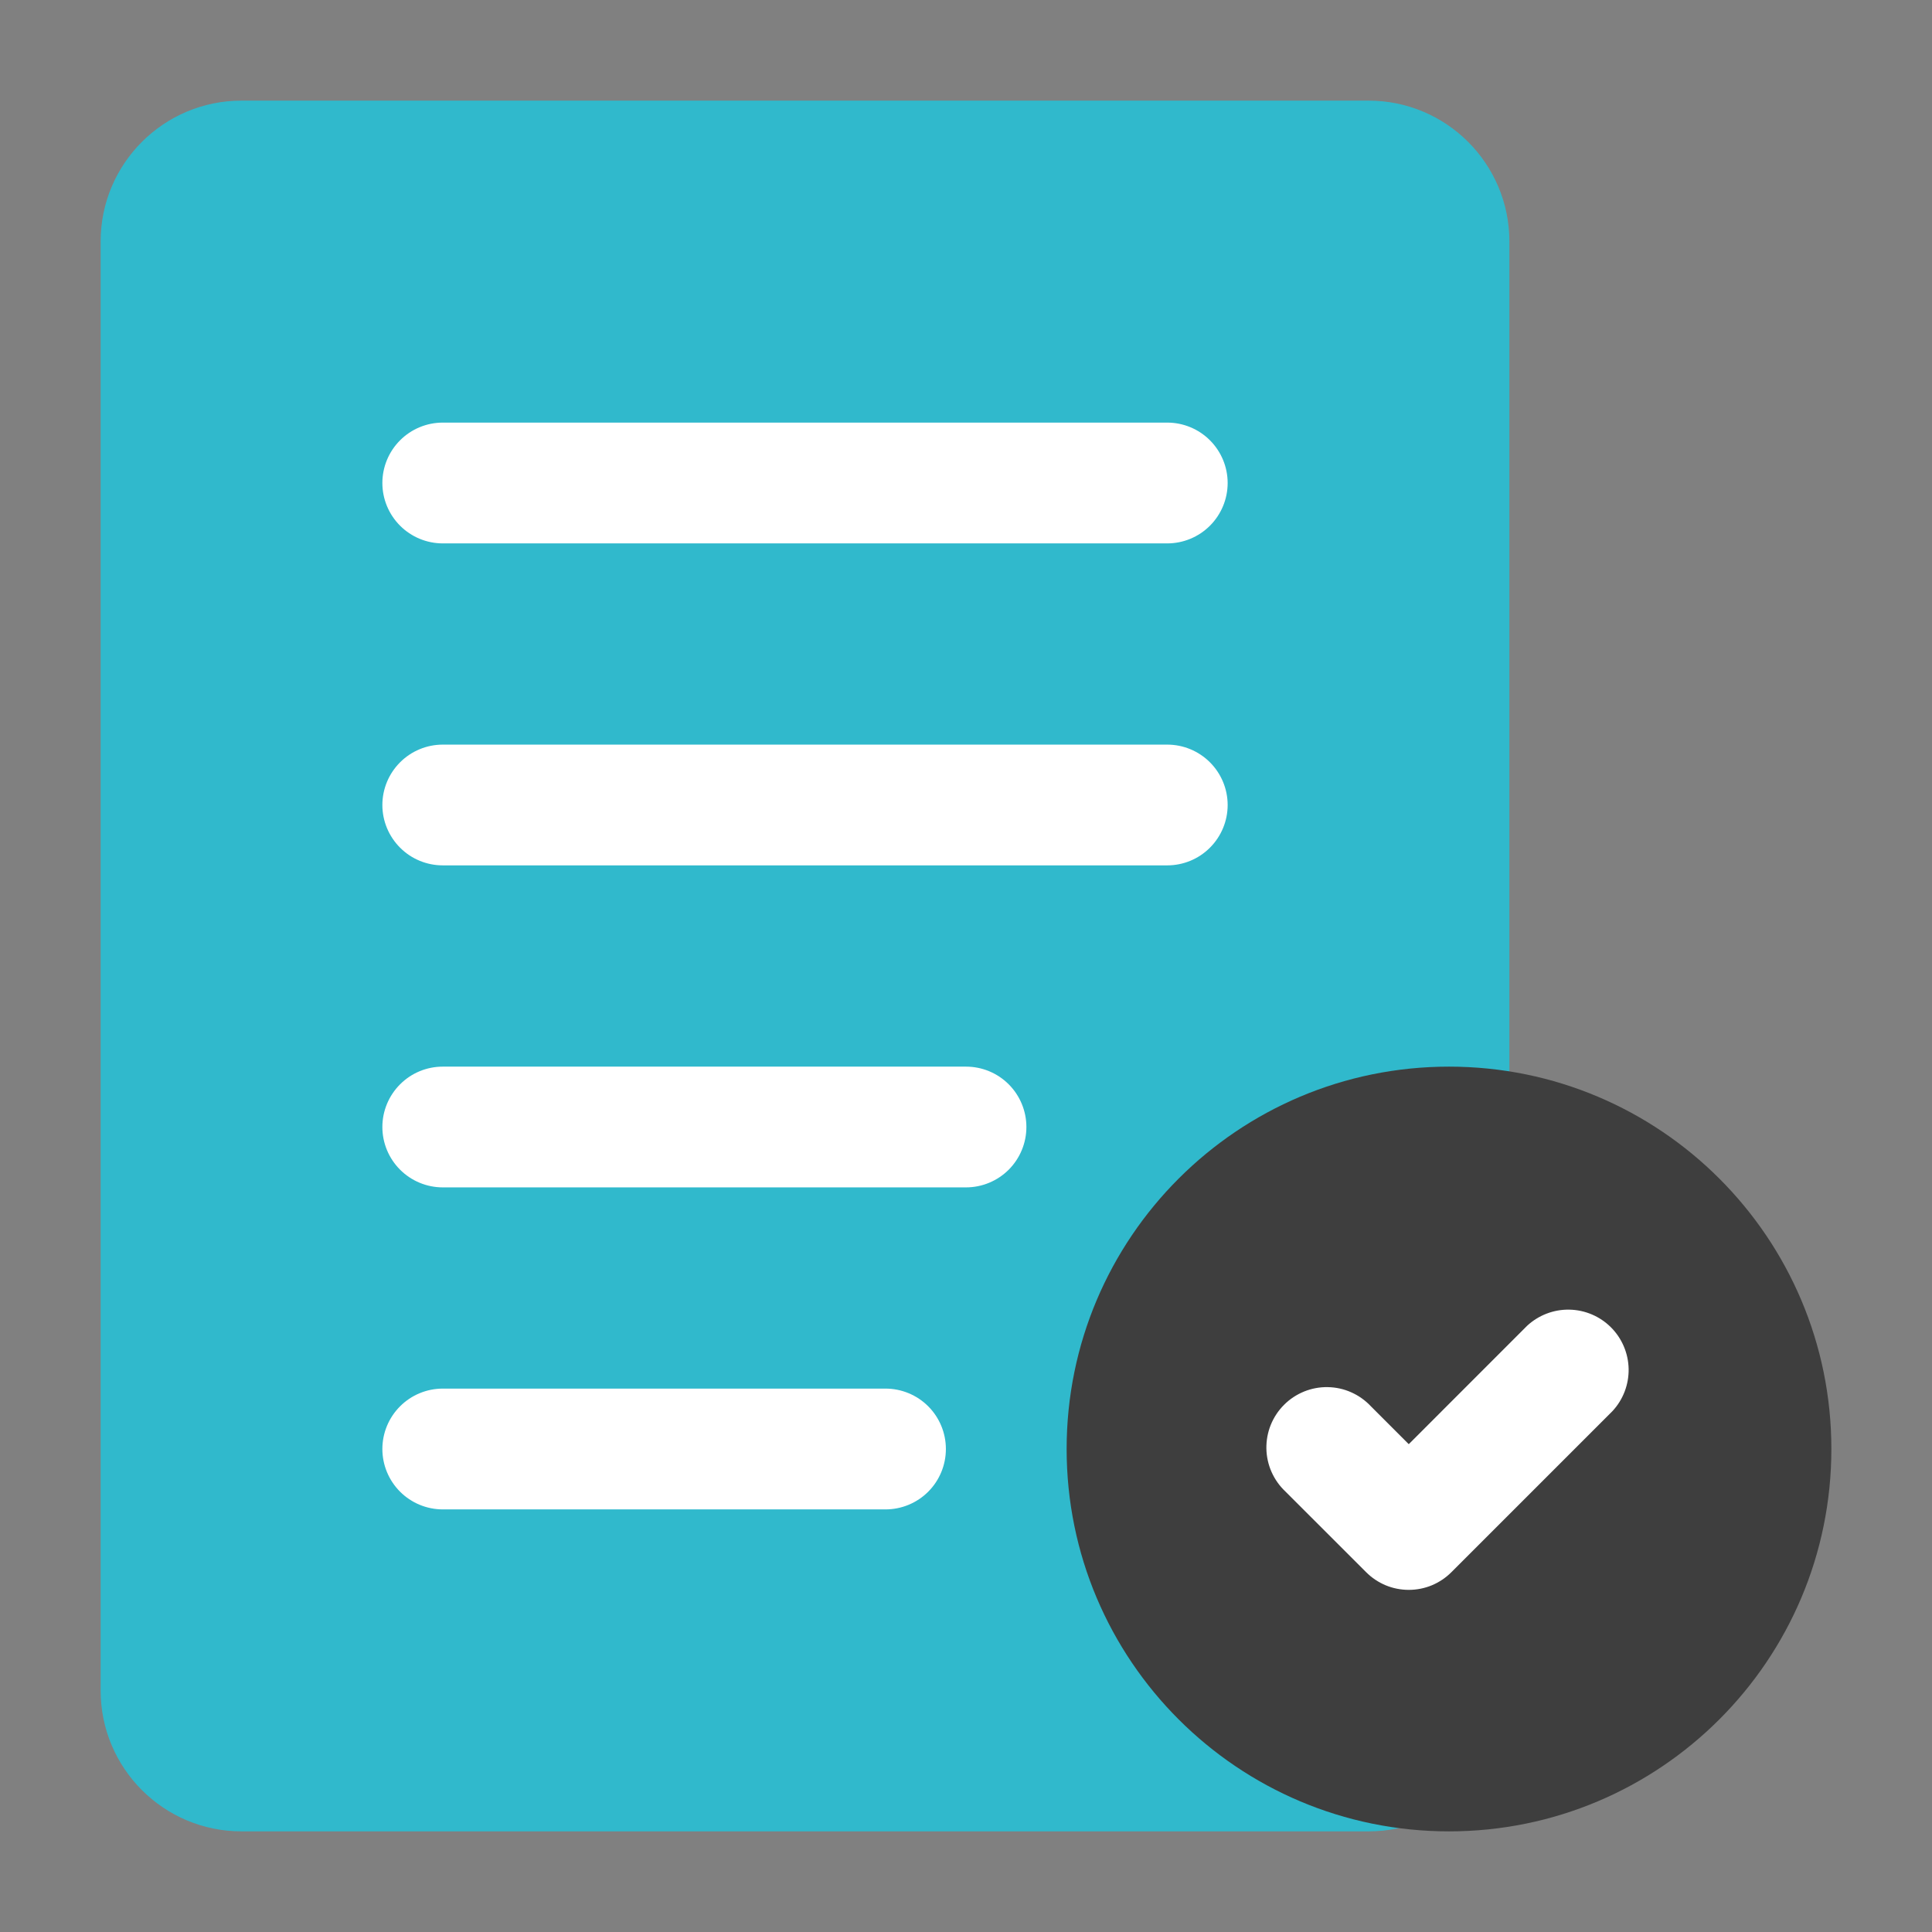 <svg width="46" height="46" viewBox="0 0 46 46" fill="none" xmlns="http://www.w3.org/2000/svg">
<rect x="0" y="0" width="46" height="46" fill="#808080" stroke="none"/>
<path d="M32.584 2.396H5.75C3.898 2.396 2.396 3.898 2.396 5.75V40.25C2.396 42.102 3.898 43.604 5.75 43.604H32.584C34.436 43.604 35.938 42.102 35.938 40.25V5.75C35.938 3.898 34.436 2.396 32.584 2.396Z" fill="#30B9CC"/>
<path d="M34.5 43.604C39.528 43.604 43.604 39.528 43.604 34.5C43.604 29.472 39.528 25.396 34.5 25.396C29.472 25.396 25.396 29.472 25.396 34.5C25.396 39.528 29.472 43.604 34.5 43.604Z" fill="#3E3E3E"/>
<path d="M27.792 12.938H10.542C10.161 12.938 9.795 12.786 9.526 12.517C9.256 12.247 9.104 11.881 9.104 11.5C9.104 11.119 9.256 10.753 9.526 10.483C9.795 10.214 10.161 10.062 10.542 10.062H27.792C28.173 10.062 28.539 10.214 28.808 10.483C29.078 10.753 29.23 11.119 29.23 11.5C29.23 11.881 29.078 12.247 28.808 12.517C28.539 12.786 28.173 12.938 27.792 12.938ZM27.792 20.604H10.542C10.161 20.604 9.795 20.453 9.526 20.183C9.256 19.913 9.104 19.548 9.104 19.167C9.104 18.785 9.256 18.42 9.526 18.15C9.795 17.881 10.161 17.729 10.542 17.729H27.792C28.173 17.729 28.539 17.881 28.808 18.15C29.078 18.42 29.23 18.785 29.23 19.167C29.23 19.548 29.078 19.913 28.808 20.183C28.539 20.453 28.173 20.604 27.792 20.604ZM23 28.271H10.542C10.161 28.271 9.795 28.119 9.526 27.85C9.256 27.58 9.104 27.215 9.104 26.833C9.104 26.452 9.256 26.087 9.526 25.817C9.795 25.547 10.161 25.396 10.542 25.396H23C23.382 25.396 23.747 25.547 24.017 25.817C24.286 26.087 24.438 26.452 24.438 26.833C24.438 27.215 24.286 27.58 24.017 27.85C23.747 28.119 23.382 28.271 23 28.271ZM21.084 35.938H10.542C10.161 35.938 9.795 35.786 9.526 35.517C9.256 35.247 9.104 34.881 9.104 34.5C9.104 34.119 9.256 33.753 9.526 33.483C9.795 33.214 10.161 33.062 10.542 33.062H21.084C21.465 33.062 21.831 33.214 22.1 33.483C22.37 33.753 22.521 34.119 22.521 34.5C22.521 34.881 22.37 35.247 22.1 35.517C21.831 35.786 21.465 35.938 21.084 35.938Z" fill="white"/>
<path d="M33.542 37.854C33.353 37.854 33.166 37.817 32.992 37.745C32.818 37.672 32.659 37.566 32.526 37.432L30.609 35.516C30.468 35.384 30.355 35.225 30.276 35.049C30.198 34.873 30.155 34.682 30.152 34.489C30.149 34.297 30.184 34.105 30.256 33.926C30.329 33.747 30.436 33.584 30.573 33.448C30.709 33.311 30.872 33.204 31.051 33.131C31.23 33.059 31.422 33.023 31.615 33.027C31.808 33.03 31.998 33.072 32.174 33.151C32.351 33.23 32.509 33.343 32.641 33.484L33.542 34.385L36.359 31.567C36.632 31.314 36.992 31.175 37.365 31.182C37.737 31.189 38.092 31.339 38.356 31.603C38.619 31.866 38.77 32.221 38.777 32.594C38.783 32.966 38.645 33.327 38.391 33.599L34.558 37.432C34.425 37.566 34.266 37.672 34.092 37.745C33.918 37.817 33.731 37.854 33.542 37.854Z" fill="white"/>
</svg>
